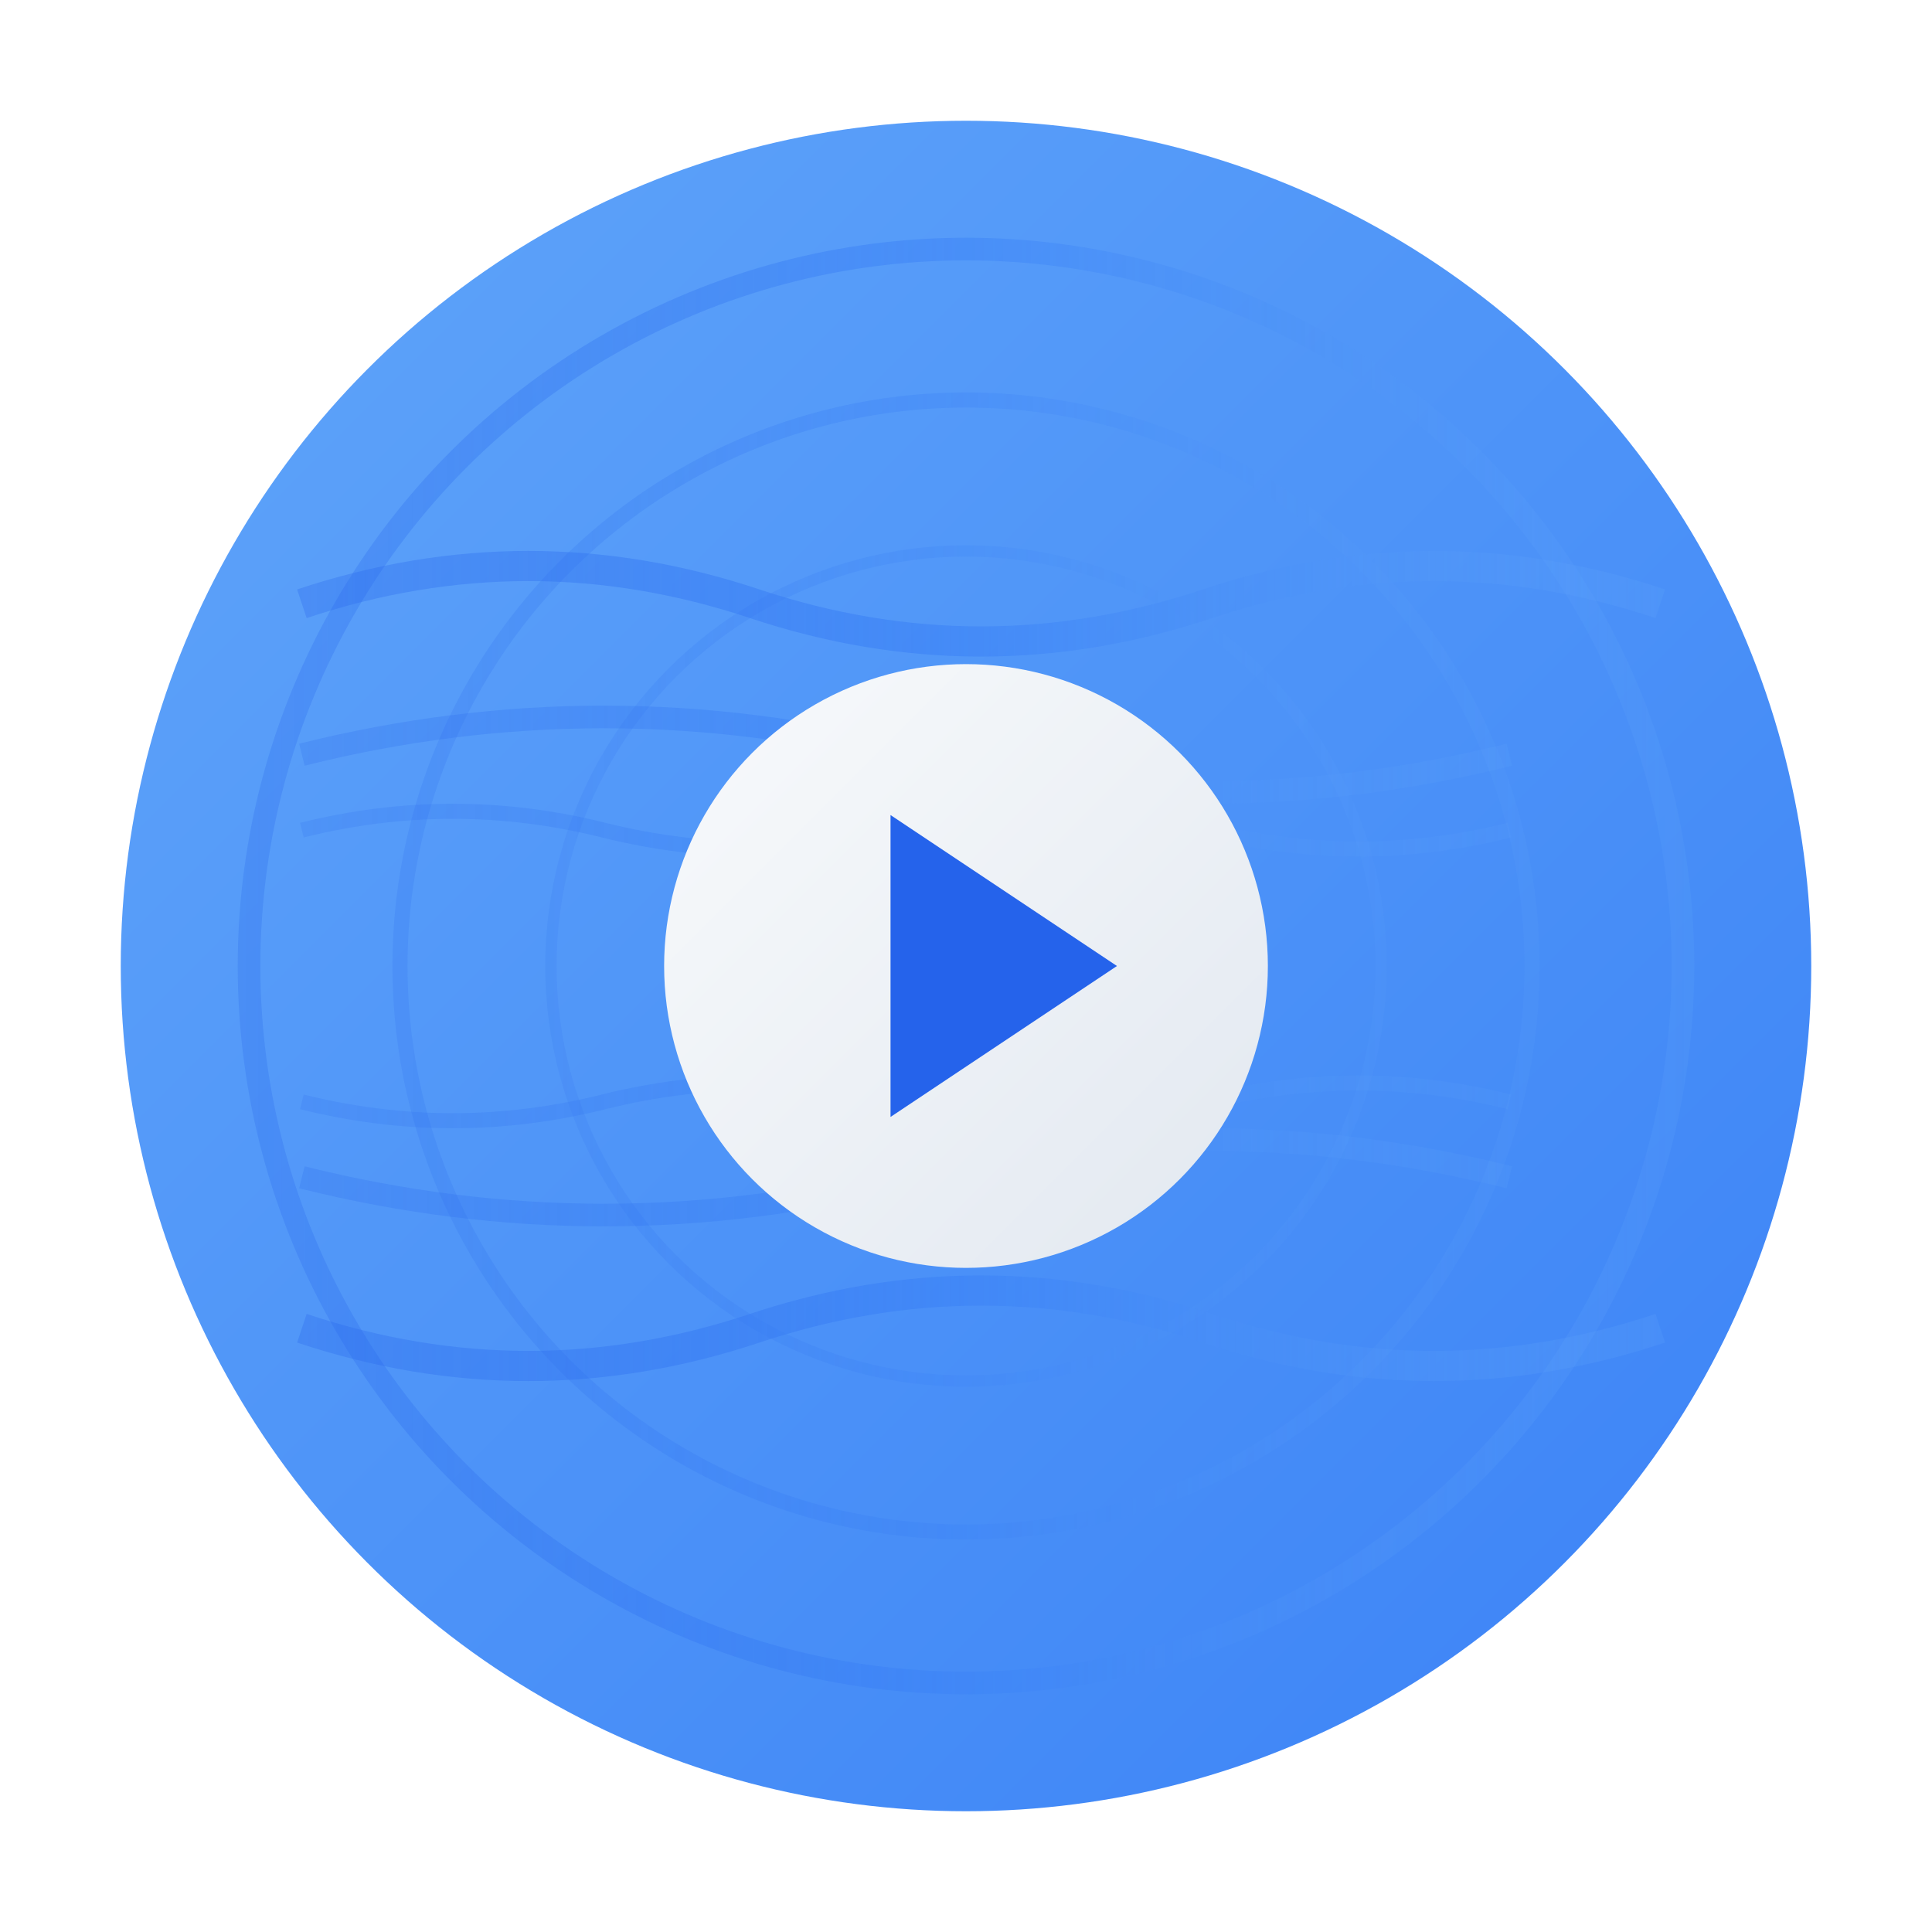 <svg width="512" height="512" viewBox="0 0 512 512" fill="none" xmlns="http://www.w3.org/2000/svg">
  <defs>
    <linearGradient id="bgGradient" x1="0%" y1="0%" x2="100%" y2="100%">
      <stop offset="0%" style="stop-color:#60A5FA;stop-opacity:1" />
      <stop offset="100%" style="stop-color:#3B82F6;stop-opacity:1" />
    </linearGradient>
    <linearGradient id="playGradient" x1="0%" y1="0%" x2="100%" y2="100%">
      <stop offset="0%" style="stop-color:#F8FAFC;stop-opacity:1" />
      <stop offset="100%" style="stop-color:#E2E8F0;stop-opacity:1" />
    </linearGradient>
    <linearGradient id="flowGradient" x1="0%" y1="50%" x2="100%" y2="50%">
      <stop offset="0%" style="stop-color:#2563EB;stop-opacity:0.4" />
      <stop offset="50%" style="stop-color:#3B82F6;stop-opacity:0.8" />
      <stop offset="100%" style="stop-color:#60A5FA;stop-opacity:0.3" />
    </linearGradient>
    <filter id="glow" x="-50%" y="-50%" width="200%" height="200%">
      <feGaussianBlur stdDeviation="6" result="coloredBlur"/>
      <feMerge>
        <feMergeNode in="coloredBlur"/>
        <feMergeNode in="SourceGraphic"/>
      </feMerge>
    </filter>
    <filter id="shadow" x="-50%" y="-50%" width="200%" height="200%">
      <feDropShadow dx="0" dy="8" stdDeviation="12" flood-color="#000000" flood-opacity="0.1"/>
    </filter>
  </defs>
  <!-- 主背景圆形 -->
  <circle cx="256" cy="256" r="224" fill="url(#bgGradient)" filter="url(#shadow)"/>
  <!-- 流动波纹效果 -->
  <circle cx="256" cy="256" r="190" stroke="url(#flowGradient)" stroke-width="6" fill="none" opacity="0.6"/>
  <circle cx="256" cy="256" r="150" stroke="url(#flowGradient)" stroke-width="4" fill="none" opacity="0.4"/>
  <circle cx="256" cy="256" r="110" stroke="url(#flowGradient)" stroke-width="3" fill="none" opacity="0.3"/>
  <!-- 流动线条效果 -->
  <path d="M80 160 Q140 140 200 160 T320 160 T440 160" stroke="url(#flowGradient)" stroke-width="8" fill="none" opacity="0.7"/>
  <path d="M80 200 Q160 180 240 200 T400 200" stroke="url(#flowGradient)" stroke-width="6" fill="none" opacity="0.5"/>
  <path d="M80 220 Q120 210 160 220 T240 220 T320 220 T400 220" stroke="url(#flowGradient)" stroke-width="4" fill="none" opacity="0.4"/>
  <path d="M80 352 Q140 372 200 352 T320 352 T440 352" stroke="url(#flowGradient)" stroke-width="8" fill="none" opacity="0.7"/>
  <path d="M80 312 Q160 332 240 312 T400 312" stroke="url(#flowGradient)" stroke-width="6" fill="none" opacity="0.5"/>
  <path d="M80 292 Q120 302 160 292 T240 292 T320 292 T400 292" stroke="url(#flowGradient)" stroke-width="4" fill="none" opacity="0.4"/>
  <!-- 中央播放按钮 -->
  <circle cx="256" cy="256" r="80" fill="url(#playGradient)" filter="url(#glow)"/>
  <!-- 播放三角形 -->
  <path d="M236 216 L236 296 L296 256 Z" fill="#2563EB"/>
</svg>